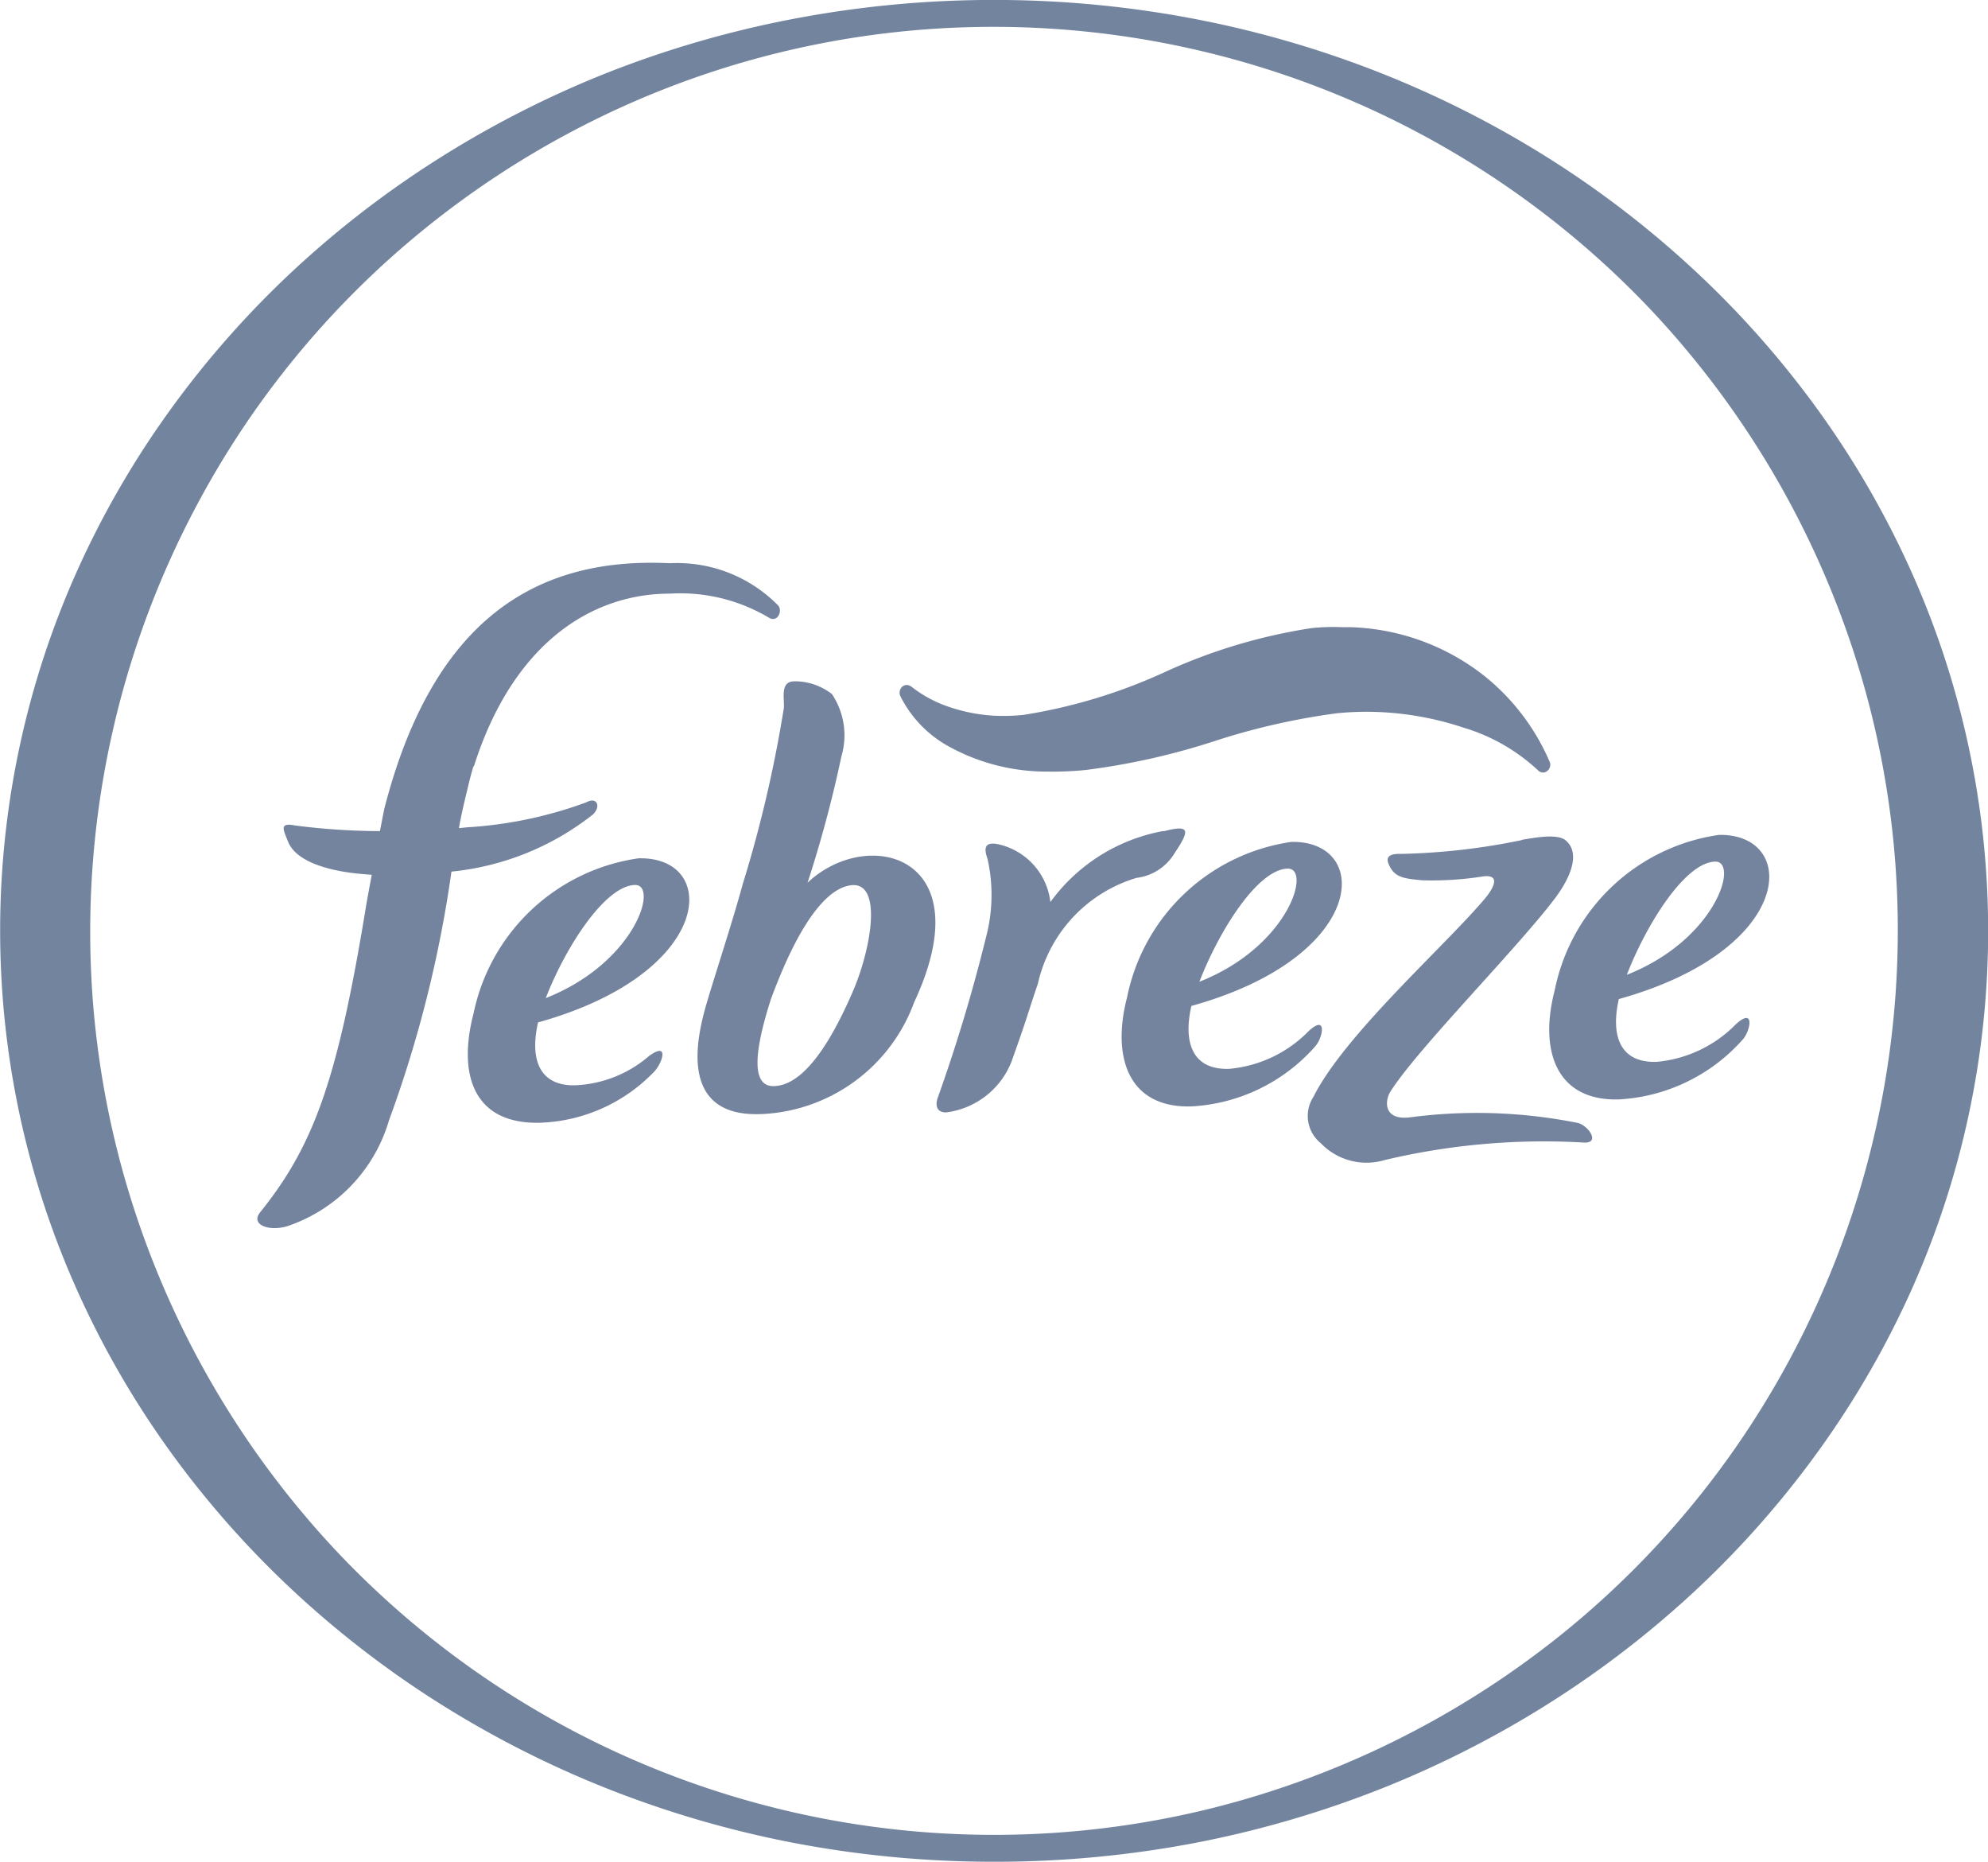 <svg xmlns="http://www.w3.org/2000/svg" width="35.245" height="33" viewBox="0 0 35.245 33">
    <defs>
        <style>
            .prefix__cls-2{fill:#74849f}
        </style>
    </defs>
    <g id="prefix__Group_22836" data-name="Group 22836" transform="translate(-8.91 -9)">
        <path id="prefix__Subtraction_3" fill="#73849f" d="M17.62 33a18.911 18.911 0 0 1-3.547-.334 18.413 18.413 0 0 1-3.3-.96 18.031 18.031 0 0 1-2.991-1.519 17.544 17.544 0 0 1-2.607-2.012 16.912 16.912 0 0 1-2.152-2.439 16.21 16.21 0 0 1-1.626-2.8A15.573 15.573 0 0 1 1.376 10.1 16.189 16.189 0 0 1 3 7.291a16.929 16.929 0 0 1 2.145-2.444A17.575 17.575 0 0 1 7.75 2.829 18.036 18.036 0 0 1 10.742 1.3a18.4 18.4 0 0 1 3.306-.961A18.908 18.908 0 0 1 17.6 0h.025a18.915 18.915 0 0 1 3.548.335 18.413 18.413 0 0 1 3.305.96 18.03 18.03 0 0 1 2.992 1.519 17.543 17.543 0 0 1 2.607 2.012 16.911 16.911 0 0 1 2.152 2.439 16.21 16.21 0 0 1 1.626 2.8 15.57 15.57 0 0 1 .015 12.84 16.213 16.213 0 0 1-1.621 2.8 16.908 16.908 0 0 1-2.149 2.448 17.565 17.565 0 0 1-2.605 2.018A18.027 18.027 0 0 1 24.5 31.7a18.413 18.413 0 0 1-3.306.965 18.92 18.92 0 0 1-3.55.335zM17.609.477a15.947 15.947 0 0 0-7.365 1.8 16.142 16.142 0 0 0-2.716 1.78 15.933 15.933 0 0 0-3.974 4.778 16.067 16.067 0 0 0-1.906 8.929 15.944 15.944 0 0 0 .557 3.1 16.139 16.139 0 0 0 3.811 6.684 16.027 16.027 0 0 0 15.351 4.532 16.163 16.163 0 0 0 6.351-3.137 15.929 15.929 0 0 0 3.974-4.778 16.061 16.061 0 0 0 1.905-8.93 15.94 15.94 0 0 0-.557-3.1 16.146 16.146 0 0 0-3.81-6.683A16.047 16.047 0 0 0 17.609.477z" data-name="Subtraction 3" transform="translate(8.91 8.999)"/>
        <g id="prefix__Group_22833" data-name="Group 22833" transform="translate(13.473 18.975)">
            <g id="prefix__Group_22832" data-name="Group 22832">
                <g id="prefix__Group_22830" data-name="Group 22830" transform="translate(10.878 1.492)">
                    <g id="prefix__Group_22829" data-name="Group 22829">
                        <g id="prefix__Group_22828" data-name="Group 22828">
                            <path id="prefix__Path_47899" d="M99.676 80.247zm-7.736-9.586z" class="prefix__cls-2" data-name="Path 47899" transform="translate(-91.94 -70.661)"/>
                        </g>
                    </g>
                </g>
                <g id="prefix__Group_22831" data-name="Group 22831">
                    <path id="prefix__Path_47900" d="M56.47 91.275c.427-.012.006 1.38-1.58 2.005.348-.9 1.048-1.991 1.58-2.005m.073-.474a3.49 3.49 0 0 0-2.934 2.754c-.277 1.059-.018 1.967 1.186 1.934a2.939 2.939 0 0 0 2.012-.9c.146-.145.285-.552-.086-.283a2.141 2.141 0 0 1-1.3.519c-.632.02-.821-.441-.668-1.114 3.108-.866 3.222-2.909 1.82-2.909h-.029" class="prefix__cls-2" data-name="Path 47900" transform="translate(-49.777 -85.564)"/>
                    <path id="prefix__Path_47901" d="M102.207 88.008a3.174 3.174 0 0 0-2 1.259 1.189 1.189 0 0 0-.944-1.029c-.21-.035-.243.061-.171.26a2.924 2.924 0 0 1-.028 1.4 29.209 29.209 0 0 1-.856 2.844c-.029.084-.05.253.152.253a1.438 1.438 0 0 0 1.158-.9c.3-.842.251-.741.469-1.387a2.535 2.535 0 0 1 1.748-1.87.912.912 0 0 0 .672-.435c.268-.4.288-.515-.179-.394a.128.128 0 0 1-.021 0" class="prefix__cls-2" data-name="Path 47901" transform="translate(-86.148 -83.253)"/>
                    <path id="prefix__Path_47902" d="M76.726 79.576c.624-1.685 1.148-2 1.452-2.015.532-.015.31 1.181-.015 1.915-.355.815-.836 1.632-1.383 1.648a.04.04 0 0 1-.014 0c-.3 0-.424-.354-.04-1.549m.4-5.625c-.243.008-.16.31-.173.47a22.657 22.657 0 0 1-.73 3.127c-.178.657-.5 1.633-.636 2.1-.592 1.98.573 1.988.992 1.972a3.023 3.023 0 0 0 2.684-1.981c1.221-2.613-.829-3.123-1.89-2.119a21.832 21.832 0 0 0 .6-2.238 1.315 1.315 0 0 0-.168-1.106 1.073 1.073 0 0 0-.661-.226h-.018" class="prefix__cls-2" data-name="Path 47902" transform="translate(-67.619 -71.848)"/>
                    <path id="prefix__Path_47903" d="M118.779 89.7c.427-.012.022 1.38-1.564 2.005.347-.9 1.031-1.991 1.564-2.005m.071-.474a3.476 3.476 0 0 0-2.917 2.754c-.277 1.062.022 1.965 1.136 1.935a3.149 3.149 0 0 0 2.2-1.065c.136-.15.218-.58-.118-.269a2.248 2.248 0 0 1-1.41.668c-.633.02-.821-.441-.668-1.115 3.108-.863 3.2-2.908 1.8-2.908h-.031" class="prefix__cls-2" data-name="Path 47903" transform="translate(-100.514 -84.279)"/>
                    <path id="prefix__Path_47904" d="M159.538 89.044c.428-.013.023 1.38-1.564 2.006.349-.9 1.033-1.991 1.564-2.006m.073-.474a3.469 3.469 0 0 0-2.916 2.756c-.277 1.06.021 1.962 1.135 1.933a3.164 3.164 0 0 0 2.2-1.063c.136-.151.218-.58-.121-.271a2.248 2.248 0 0 1-1.409.668c-.632.02-.82-.441-.668-1.113 3.108-.865 3.2-2.91 1.8-2.91h-.029" class="prefix__cls-2" data-name="Path 47904" transform="translate(-133.695 -83.747)"/>
                    <path id="prefix__Union_7" d="M.049 11.513c.966-1.2 1.383-2.384 1.888-5.49.03-.163.06-.33.091-.492l-.2-.017C1.418 5.478.7 5.348.542 4.938.459 4.73.384 4.6.664 4.656a11.961 11.961 0 0 0 1.509.1c.031-.161.057-.3.077-.394C3.155.832 5.108-.1 7.315.008a2.511 2.511 0 0 1 1.924.755c.072.1-.019.3-.169.211A3.072 3.072 0 0 0 7.314.547c-1.392 0-2.784.883-3.475 3.06h-.008s-.034.1-.091.338-.12.49-.167.759l.141-.015a7.367 7.367 0 0 0 2.115-.442c.194-.106.265.071.124.211a4.812 4.812 0 0 1-2.512 1.016 21.512 21.512 0 0 1-1.108 4.41 2.812 2.812 0 0 1-1.8 1.874.8.8 0 0 1-.23.035c-.229 0-.388-.114-.254-.28z" class="prefix__cls-2" data-name="Union 7"/>
                    <path id="prefix__Path_47907" d="M137.361 88.817a11.687 11.687 0 0 1-2.136.244c-.227-.007-.29.063-.2.226.1.2.283.214.574.242a5.834 5.834 0 0 0 1.086-.07c.335-.038.138.255.048.366-.676.819-2.5 2.42-3.063 3.542a.62.62 0 0 0 .128.82 1.125 1.125 0 0 0 1.137.3 12.224 12.224 0 0 1 3.538-.309c.291.01.06-.316-.125-.35a9.079 9.079 0 0 0-2.947-.1c-.5.07-.466-.295-.368-.451.473-.753 2.267-2.559 2.927-3.439.285-.384.44-.8.181-1.017-.147-.121-.524-.052-.778-.009" class="prefix__cls-2" data-name="Path 47907" transform="translate(-114.947 -83.901)"/>
                    <path id="prefix__Path_47908" d="M94.712 69.819a.128.128 0 0 1 .068-.029.136.136 0 0 1 .093.028 2.231 2.231 0 0 0 .709.373 2.993 2.993 0 0 0 .763.143 3.537 3.537 0 0 0 .511-.014 9.556 9.556 0 0 0 2.512-.76 9.778 9.778 0 0 1 2.6-.779 3.794 3.794 0 0 1 .555-.016h.144a4.023 4.023 0 0 1 2.373.87 3.938 3.938 0 0 1 1.148 1.512.188.188 0 0 1 .012.042.143.143 0 0 1-.056.127.141.141 0 0 1-.062.025.131.131 0 0 1-.1-.04 3.32 3.32 0 0 0-1.324-.757 5.467 5.467 0 0 0-1.724-.28c-.173 0-.343.01-.513.026a12.15 12.15 0 0 0-2.192.5 12.382 12.382 0 0 1-2.266.506 5.823 5.823 0 0 1-.69.028 3.583 3.583 0 0 1-1.7-.426 2.074 2.074 0 0 1-.895-.912.137.137 0 0 1-.012-.046.145.145 0 0 1 .046-.121z" class="prefix__cls-2" data-name="Path 47908" transform="translate(-83.279 -67.623)"/>
                </g>
            </g>
        </g>
    </g>
</svg>
